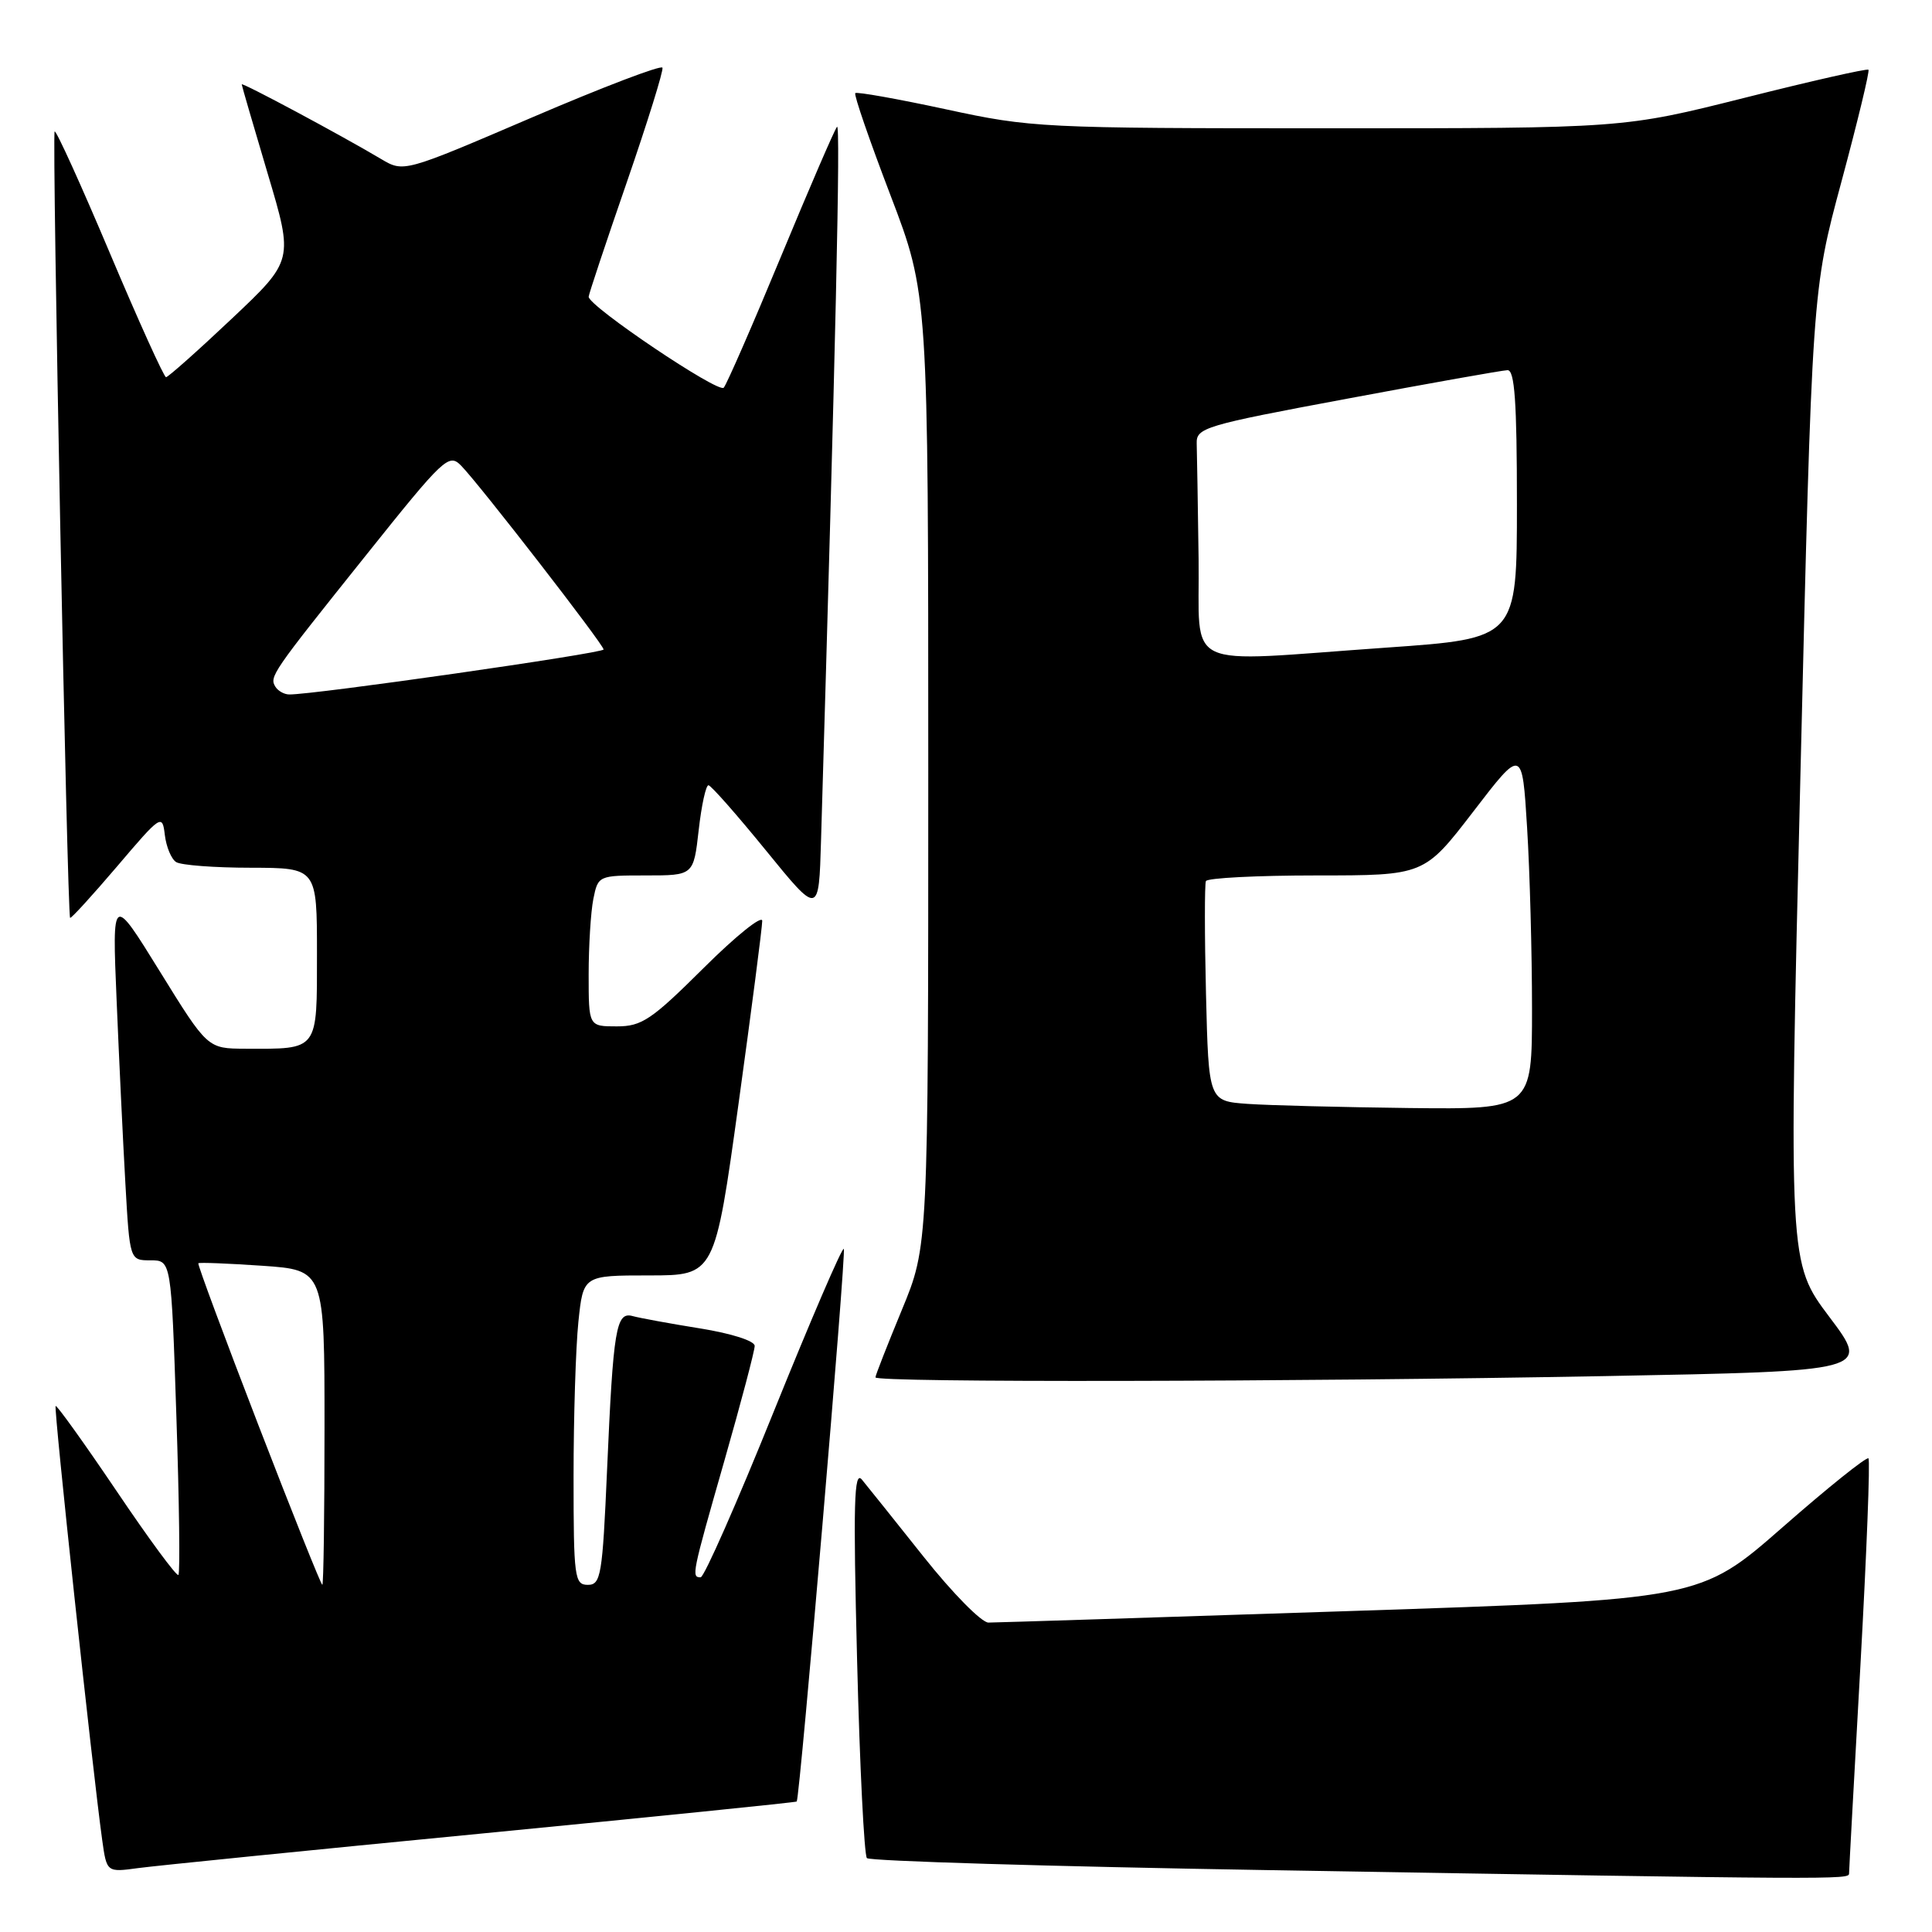 <?xml version="1.0" encoding="UTF-8" standalone="no"?>
<!DOCTYPE svg PUBLIC "-//W3C//DTD SVG 1.1//EN" "http://www.w3.org/Graphics/SVG/1.1/DTD/svg11.dtd" >
<svg xmlns="http://www.w3.org/2000/svg" xmlns:xlink="http://www.w3.org/1999/xlink" version="1.1" viewBox="0 0 256 256">
 <g >
 <path fill="currentColor"
d=" M 245.01 248.25 C 245.01 247.84 245.69 235.39 246.52 220.59 C 247.34 205.79 247.82 193.49 247.58 193.24 C 247.33 193.00 242.21 197.10 236.20 202.37 C 225.27 211.94 225.27 211.94 178.94 213.47 C 153.46 214.31 131.88 215.00 130.97 215.00 C 130.06 215.00 126.21 211.09 122.41 206.31 C 118.61 201.53 114.92 196.92 114.21 196.06 C 113.16 194.78 113.04 199.13 113.57 220.00 C 113.92 234.03 114.51 245.82 114.87 246.21 C 115.23 246.60 139.14 247.32 168.01 247.80 C 243.80 249.07 245.00 249.07 245.01 248.25 Z  M 63.96 242.94 C 86.77 240.72 105.49 238.82 105.57 238.71 C 106.00 238.09 112.16 165.83 111.81 165.48 C 111.58 165.25 107.41 174.95 102.53 187.03 C 97.66 199.11 93.30 209.00 92.84 209.00 C 91.60 209.00 91.66 208.67 96.00 193.50 C 98.20 185.80 100.00 178.98 100.00 178.34 C 100.00 177.67 96.92 176.69 92.75 176.02 C 88.76 175.38 84.75 174.64 83.84 174.39 C 81.63 173.77 81.26 176.01 80.44 194.75 C 79.83 208.79 79.62 210.00 77.89 210.00 C 76.13 210.00 76.00 209.05 76.00 195.65 C 76.00 187.75 76.29 178.53 76.64 175.15 C 77.28 169.00 77.28 169.00 86.00 169.00 C 94.71 169.00 94.71 169.00 97.86 146.25 C 99.59 133.74 101.00 122.84 101.00 122.02 C 101.00 121.21 97.50 124.02 93.23 128.27 C 86.32 135.14 85.04 136.00 81.73 136.00 C 78.00 136.00 78.00 136.00 78.00 129.12 C 78.00 125.34 78.28 120.84 78.62 119.12 C 79.25 116.02 79.29 116.00 85.58 116.00 C 91.90 116.00 91.90 116.00 92.58 110.00 C 92.95 106.70 93.54 104.02 93.88 104.05 C 94.22 104.08 97.65 107.97 101.50 112.70 C 108.50 121.30 108.50 121.30 108.79 111.40 C 110.73 46.06 111.40 16.22 110.91 16.80 C 110.58 17.18 107.24 24.93 103.48 34.00 C 99.72 43.08 96.31 50.89 95.90 51.37 C 95.22 52.17 78.00 40.58 78.00 39.32 C 78.00 39.02 80.26 32.23 83.03 24.22 C 85.79 16.22 87.93 9.35 87.78 8.97 C 87.63 8.58 79.85 11.55 70.50 15.56 C 53.50 22.85 53.50 22.85 50.50 21.07 C 45.17 17.90 32.00 10.85 32.03 11.18 C 32.04 11.36 33.59 16.68 35.47 23.00 C 38.90 34.50 38.90 34.50 30.70 42.24 C 26.19 46.50 22.27 49.98 22.00 49.98 C 21.73 49.98 18.37 42.57 14.55 33.52 C 10.73 24.47 7.44 17.23 7.24 17.42 C 6.87 17.80 8.90 121.23 9.29 121.62 C 9.41 121.75 12.21 118.68 15.51 114.81 C 21.35 107.94 21.51 107.84 21.84 110.63 C 22.03 112.21 22.70 113.83 23.34 114.23 C 23.98 114.64 28.44 114.98 33.25 114.98 C 42.00 115.00 42.00 115.00 42.00 126.38 C 42.00 139.35 42.27 138.99 32.50 138.96 C 27.50 138.94 27.50 138.94 21.18 128.72 C 14.86 118.50 14.86 118.50 15.45 132.50 C 15.77 140.20 16.29 151.11 16.61 156.75 C 17.19 167.00 17.19 167.00 19.94 167.00 C 22.69 167.00 22.69 167.00 23.37 187.64 C 23.75 198.99 23.87 208.46 23.64 208.69 C 23.41 208.92 19.72 203.91 15.44 197.56 C 11.15 191.21 7.52 186.15 7.37 186.30 C 7.10 186.57 12.25 234.48 13.54 243.80 C 14.14 248.10 14.14 248.10 18.32 247.53 C 20.62 247.22 41.16 245.15 63.96 242.94 Z  M 212.65 182.34 C 247.81 181.68 247.81 181.68 242.40 174.50 C 237.00 167.32 237.00 167.32 238.56 102.91 C 240.11 38.50 240.11 38.50 244.01 24.04 C 246.15 16.08 247.76 9.42 247.58 9.24 C 247.40 9.06 240.01 10.73 231.17 12.96 C 215.09 17.00 215.09 17.00 176.03 17.00 C 138.05 17.00 136.64 16.93 125.33 14.48 C 118.93 13.10 113.53 12.14 113.33 12.34 C 113.12 12.54 115.22 18.62 117.98 25.84 C 123.00 38.98 123.00 38.98 123.00 102.05 C 123.00 165.11 123.00 165.11 119.50 173.57 C 117.58 178.22 116.00 182.24 116.00 182.51 C 116.00 183.21 171.39 183.11 212.65 182.34 Z  M 34.23 188.81 C 29.73 177.15 26.15 167.51 26.28 167.39 C 26.41 167.26 30.22 167.41 34.76 167.72 C 43.00 168.29 43.00 168.29 43.00 189.14 C 43.00 200.61 42.87 210.00 42.71 210.00 C 42.54 210.00 38.73 200.46 34.23 188.81 Z  M 36.50 91.01 C 35.67 89.66 35.97 89.23 48.45 73.63 C 58.88 60.58 59.47 60.03 61.12 61.72 C 63.56 64.22 79.96 85.38 79.98 86.06 C 80.00 86.55 41.35 92.09 38.31 92.02 C 37.65 92.01 36.84 91.55 36.50 91.01 Z  M 165.32 146.27 C 160.15 145.90 160.15 145.90 159.80 131.70 C 159.61 123.89 159.61 117.16 159.79 116.75 C 159.97 116.34 166.55 116.00 174.42 116.00 C 188.71 116.00 188.71 116.00 195.21 107.55 C 201.70 99.09 201.70 99.09 202.35 109.70 C 202.71 115.54 203.00 126.32 203.00 133.66 C 203.00 147.00 203.00 147.00 186.75 146.82 C 177.81 146.71 168.17 146.47 165.32 146.27 Z  M 158.82 74.00 C 158.72 66.85 158.61 60.00 158.57 58.78 C 158.50 56.68 159.56 56.36 178.50 52.83 C 189.50 50.77 199.06 49.07 199.75 49.05 C 200.70 49.01 201.00 53.20 201.00 66.80 C 201.00 84.60 201.00 84.60 183.75 85.81 C 156.05 87.74 159.03 89.16 158.82 74.00 Z "/>
</g>
</svg>